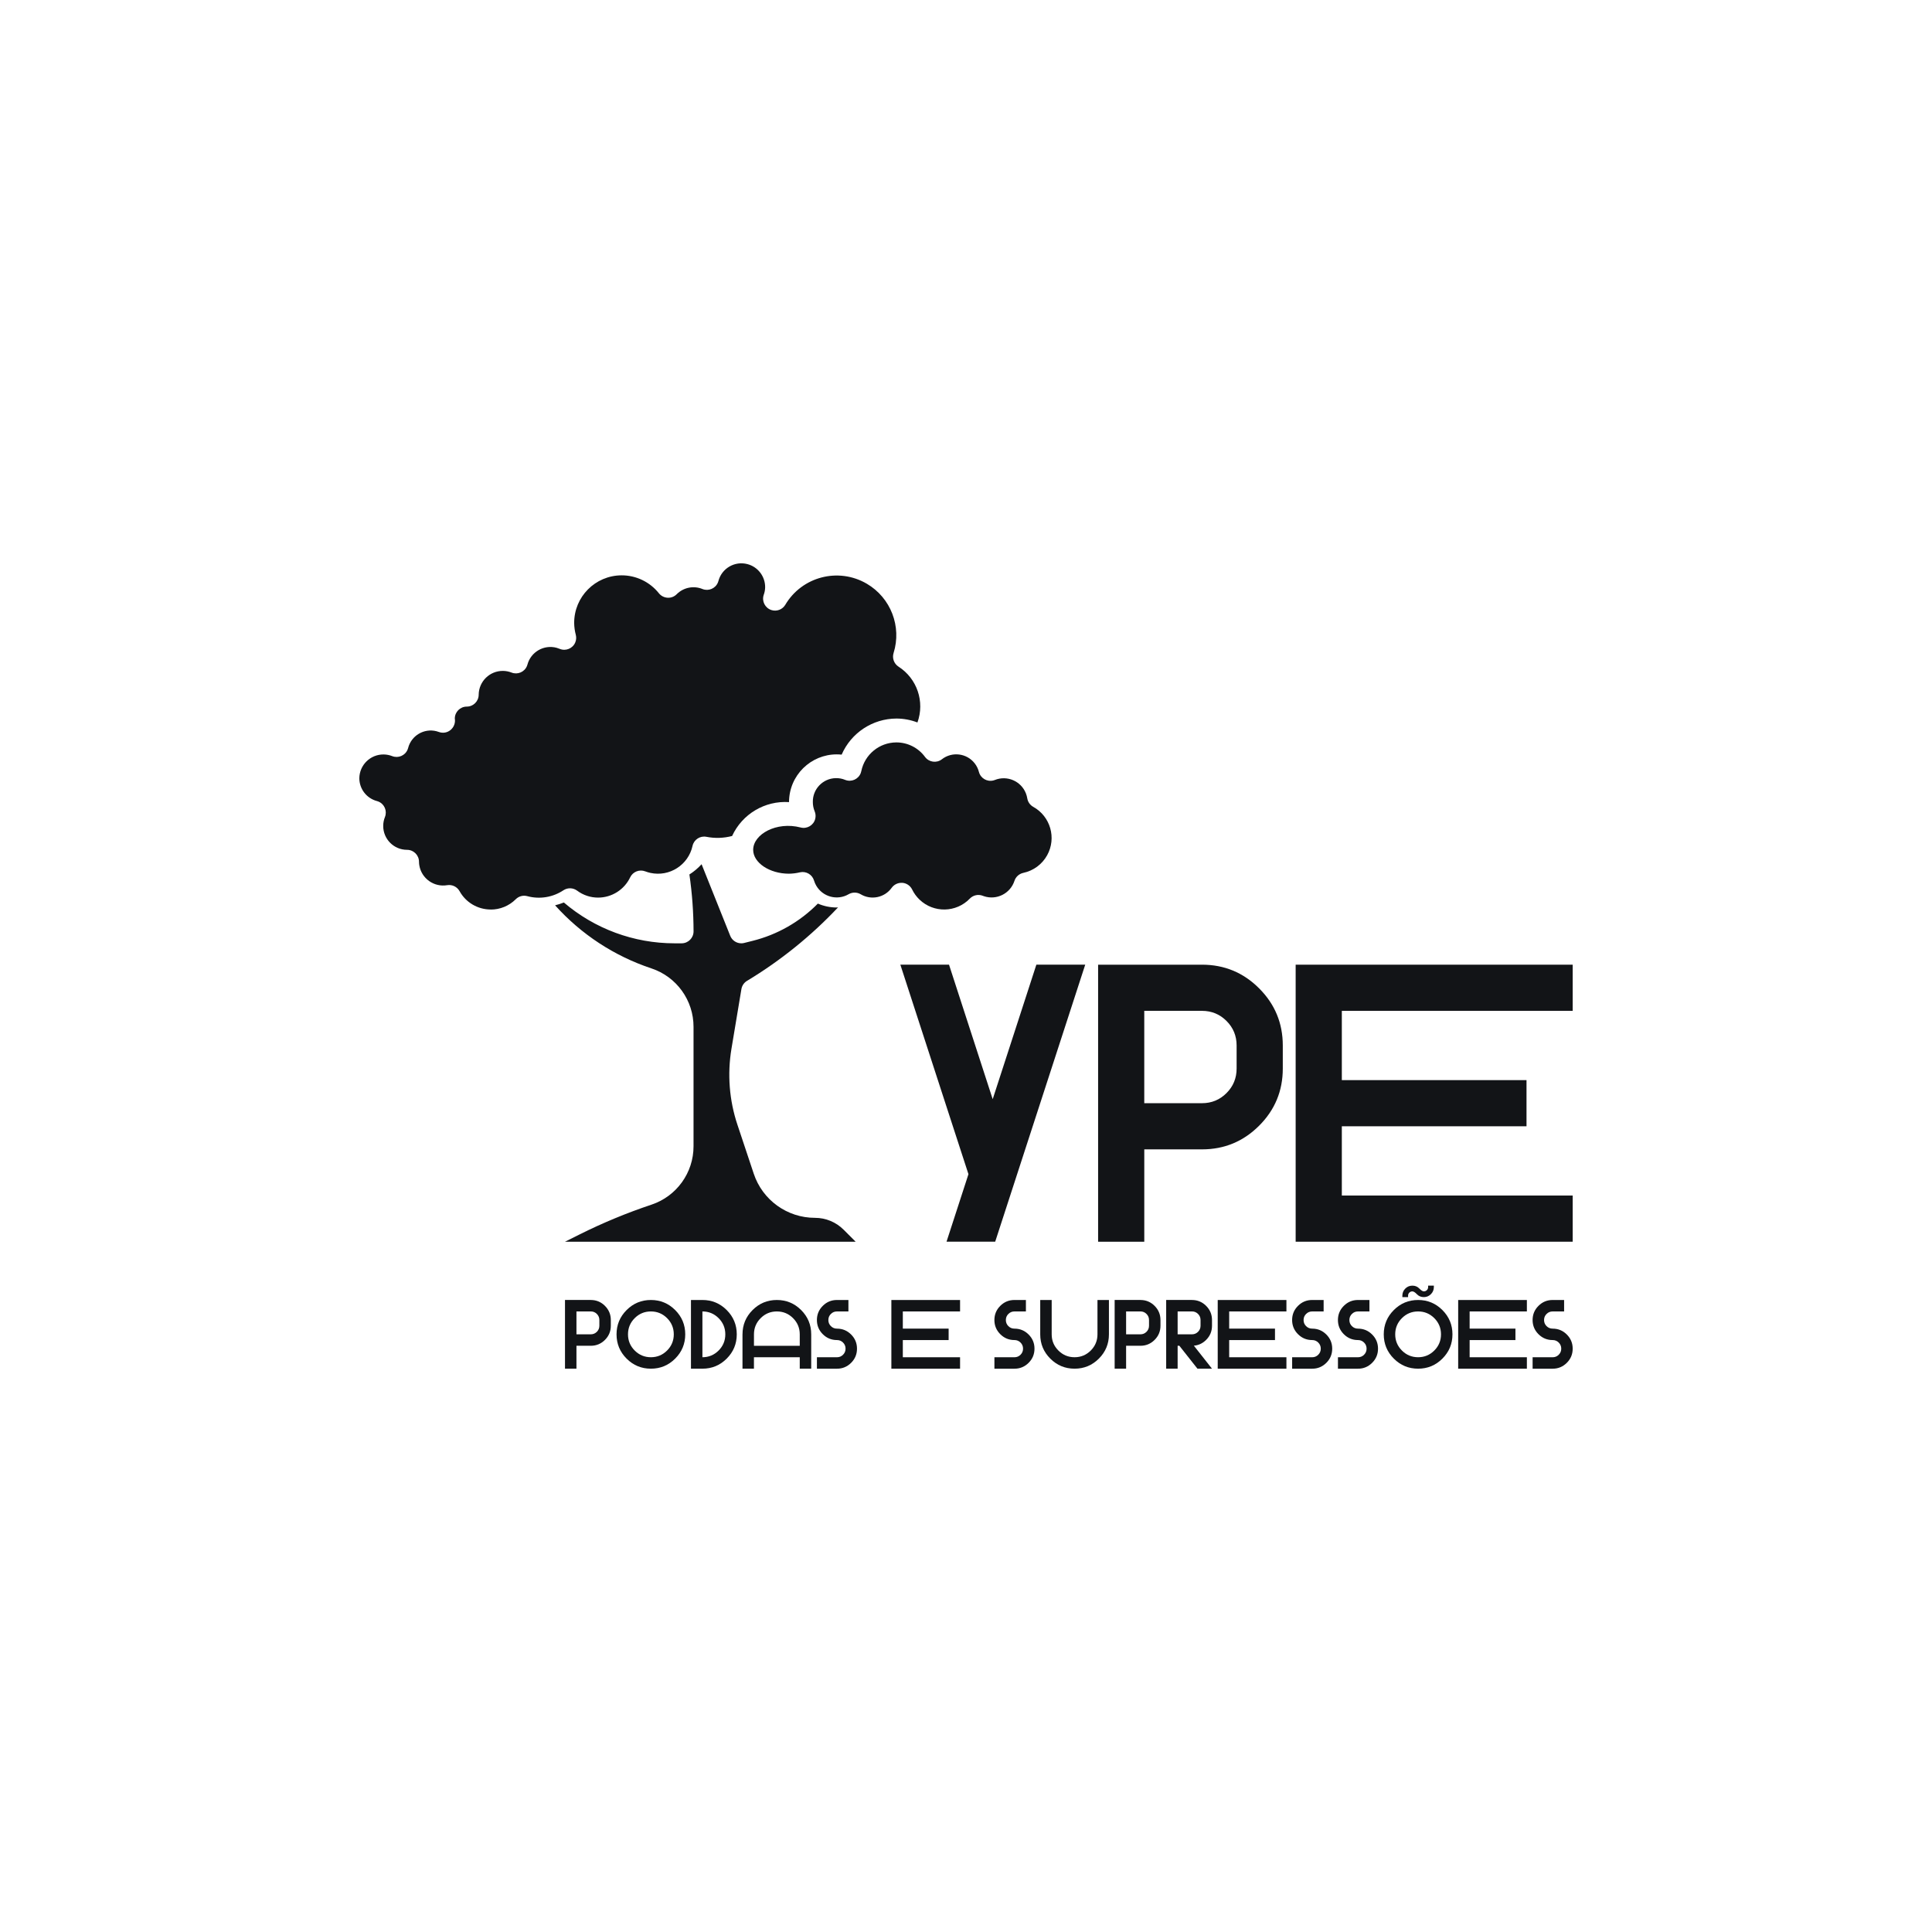 <?xml version="1.0" encoding="UTF-8"?><svg id="Camada_1" xmlns="http://www.w3.org/2000/svg" viewBox="0 0 1000 1000"><defs><style>.cls-1{fill:#121417;stroke-width:0px;}</style></defs><path class="cls-1" d="m253.93,470.76c-6.68-.02-12.83-3.65-16.06-9.5-1.27-2.28-3.83-3.51-6.41-3.09-6.81,1.15-13.27-3.43-14.42-10.24-.11-.62-.16-1.25-.17-1.88,0-3.41-2.77-6.18-6.18-6.18-6.82,0-12.35-5.54-12.34-12.37,0-1.58.31-3.15.9-4.62,1.26-3.17-.28-6.76-3.45-8.02-.23-.09-.46-.17-.69-.23-5.37-1.42-9.11-6.27-9.12-11.82.09-6.88,5.73-12.38,12.61-12.3,1.5.02,2.98.31,4.38.85,3.17,1.26,6.76-.28,8.02-3.45.09-.23.17-.46.23-.69,1.65-6.48,8.24-10.39,14.72-8.73.42.11.83.23,1.23.39,2.08.76,4.41.35,6.09-1.09,1.7-1.44,2.52-3.67,2.14-5.87,0-3.41,2.77-6.18,6.18-6.18s6.18-2.77,6.18-6.18c.09-6.88,5.73-12.38,12.61-12.3,1.5.02,2.98.31,4.38.85,3.17,1.26,6.76-.28,8.02-3.45.09-.23.17-.46.23-.69,1.77-6.56,8.53-10.44,15.09-8.67.54.15,1.07.33,1.59.55,3.15,1.31,6.77-.19,8.07-3.34.5-1.22.61-2.56.29-3.84-.54-2.02-.83-4.09-.86-6.18-.05-13.59,10.92-24.64,24.51-24.69,7.54-.03,14.67,3.4,19.36,9.3,1.1,1.36,2.73,2.19,4.48,2.29,1.75.11,3.46-.55,4.7-1.8,3.5-3.52,8.77-4.59,13.36-2.71,3.17,1.26,6.76-.28,8.02-3.45.09-.23.17-.46.23-.69,1.73-6.57,8.46-10.49,15.03-8.75,5.43,1.43,9.2,6.37,9.16,11.98-.02,1.36-.28,2.71-.75,3.98-1.07,3.24.7,6.73,3.94,7.8,2.71.89,5.68-.19,7.18-2.61,8.64-14.71,27.57-19.62,42.28-10.98,12.38,7.28,18.12,22.13,13.83,35.84-.83,2.65.2,5.52,2.53,7.04,9.63,6.16,13.71,18.16,9.82,28.91-3.47-1.33-7.15-2.02-10.87-2.03-12.32.04-23.45,7.37-28.36,18.68-13.58-1.4-25.71,8.47-27.11,22.05-.09.84-.13,1.68-.13,2.52-12.51-.81-24.22,6.16-29.46,17.54-4.34,1.14-8.88,1.29-13.28.43-3.27-.66-6.47,1.42-7.2,4.68-2.16,9.89-11.93,16.15-21.82,13.99-.91-.2-1.81-.47-2.68-.8-3-1.15-6.39.19-7.78,3.09-3.05,6.41-9.52,10.5-16.62,10.5-3.91,0-7.71-1.26-10.84-3.6-2.06-1.53-4.84-1.63-7-.25-5.53,3.71-12.4,4.84-18.83,3.09-2.13-.57-4.39.04-5.94,1.61-3.45,3.44-8.12,5.36-12.99,5.34Z"/><path class="cls-1" d="m386.66,507.68c-1.55.93-2.61,2.5-2.91,4.28l-5.15,30.89c-2.19,13.16-1.13,26.66,3.09,39.31l8.44,25.33c4.53,13.65,17.3,22.86,31.68,22.86,5.58-.01,10.94,2.21,14.88,6.18l6.18,6.18h-150.41l7.65-3.82c11.98-5.98,24.37-11.11,37.07-15.35,13.02-4.33,21.81-16.52,21.79-30.25v-61.78c.03-13.74-8.77-25.95-21.81-30.27-19.17-6.37-36.35-17.62-49.85-32.65,1.54-.38,3.06-.87,4.54-1.46,15.95,13.64,36.25,21.13,57.24,21.13h3.71c3.41,0,6.18-2.77,6.18-6.18-.02-9.86-.73-19.7-2.15-29.46,2.33-1.47,4.45-3.26,6.31-5.3l14.83,37.07c.94,2.34,3.21,3.87,5.73,3.87.51,0,1.01-.06,1.5-.19l4.27-1.07c12.85-3.19,24.56-9.87,33.85-19.3,3.1,1.34,6.43,2.02,9.8,2.02.22,0,.44-.06.66-.07-13.89,14.76-29.73,27.55-47.09,38.02Z"/><path class="cls-1" d="m529.66,451.8c-2.16.46-3.92,2.05-4.59,4.16-2.16,6.54-9.21,10.09-15.74,7.93-.2-.07-.41-.14-.61-.22-2.32-.93-4.98-.37-6.73,1.43-7.05,7.34-18.71,7.58-26.06.53-1.57-1.51-2.87-3.29-3.82-5.25-.96-1.95-2.87-3.25-5.03-3.43h-.51c-1.99,0-3.85.95-5.02,2.56-3.67,5.12-10.65,6.58-16.06,3.36-1.94-1.14-4.34-1.14-6.28,0-5.86,3.39-13.35,1.38-16.74-4.48-.48-.83-.86-1.7-1.13-2.62-.93-3.11-4.1-4.97-7.26-4.26-1.87.45-3.78.69-5.71.72-10.04,0-18.53-5.66-18.53-12.36,0-8.03,12-14.83,24.59-11.56,3.3.85,6.67-1.14,7.52-4.45.33-1.3.24-2.67-.28-3.91-.63-1.52-.95-3.15-.95-4.79-.15-6.7,5.17-12.26,11.87-12.4,1.7-.04,3.39.28,4.95.94,3.19,1.22,6.76-.38,7.98-3.57.12-.32.22-.65.28-.98,1.77-8.64,9.35-14.85,18.16-14.88,5.86,0,11.37,2.79,14.83,7.52,2.04,2.74,5.91,3.31,8.64,1.27.02-.01.03-.02.05-.04,5.27-4.12,12.88-3.2,17.01,2.07,1.04,1.32,1.78,2.85,2.2,4.48.88,3.3,4.27,5.25,7.56,4.37.23-.06.47-.14.69-.23,6.34-2.53,13.53.56,16.05,6.9.33.84.58,1.71.72,2.6.3,1.87,1.44,3.49,3.09,4.41,8.91,4.93,12.13,16.15,7.2,25.06-2.59,4.68-7.08,8-12.32,9.11h-.04Z"/><path class="cls-1" d="m513.82,568.92l22.6-69.61h25.29l-46.6,143.39h-25.19l11.35-34.95-11.95-36.74-23.3-71.7h25.19l22.6,69.61Z"/><polygon class="cls-1" points="814.02 499.32 814.02 523.22 694.53 523.22 694.53 559.07 790.12 559.07 790.12 582.96 694.53 582.96 694.53 618.81 814.02 618.81 814.02 642.71 670.63 642.71 670.63 499.32 814.02 499.32"/><path class="cls-1" d="m622.15,499.32c11.55,0,21.41,4.08,29.57,12.25,8.17,8.17,12.25,18.02,12.25,29.57v11.95c0,11.55-4.08,21.41-12.25,29.57-8.17,8.17-18.02,12.25-29.57,12.25h-29.87v47.8h-23.9v-143.39h53.77Zm17.92,41.82c0-4.98-1.74-9.21-5.23-12.7-3.48-3.48-7.72-5.23-12.7-5.23h-29.87v47.8h29.87c4.98,0,9.21-1.74,12.7-5.23s5.23-7.72,5.23-12.7v-11.95Z"/><path class="cls-1" d="m305.78,672.87c2.87,0,5.31,1.01,7.34,3.04,2.02,2.02,3.04,4.47,3.04,7.33v2.96c0,2.86-1.01,5.31-3.04,7.33-2.03,2.03-4.47,3.04-7.34,3.04h-7.41v11.85h-5.93v-35.56h13.34Zm4.45,10.37c0-1.24-.43-2.28-1.3-3.15s-1.91-1.3-3.15-1.3h-7.41v11.85h7.41c1.23,0,2.28-.43,3.15-1.3s1.3-1.91,1.3-3.15v-2.96Z"/><path class="cls-1" d="m336.9,708.43c-4.91,0-9.1-1.74-12.57-5.21-3.47-3.47-5.21-7.66-5.21-12.57s1.74-9.1,5.21-12.57c3.47-3.47,7.66-5.21,12.57-5.21s9.1,1.74,12.57,5.21c3.47,3.47,5.21,7.66,5.21,12.57s-1.74,9.1-5.21,12.57c-3.47,3.47-7.66,5.21-12.57,5.21Zm0-5.93c3.28,0,6.07-1.16,8.38-3.47,2.31-2.31,3.47-5.11,3.47-8.38s-1.16-6.07-3.47-8.38c-2.31-2.31-5.11-3.47-8.38-3.47s-6.07,1.16-8.38,3.47c-2.31,2.31-3.47,5.11-3.47,8.38s1.16,6.07,3.47,8.38c2.31,2.31,5.11,3.47,8.38,3.47Z"/><path class="cls-1" d="m363.57,672.87c4.91,0,9.1,1.74,12.57,5.21,3.47,3.47,5.21,7.66,5.21,12.57s-1.74,9.1-5.21,12.57c-3.47,3.47-7.66,5.21-12.57,5.21h-5.93v-35.56h5.93Zm0,29.63c3.28,0,6.07-1.16,8.38-3.47,2.31-2.31,3.47-5.11,3.47-8.38s-1.16-6.07-3.47-8.38c-2.31-2.31-5.11-3.47-8.38-3.47v23.71Z"/><path class="cls-1" d="m384.32,690.65c0-4.91,1.74-9.1,5.21-12.57,3.47-3.47,7.66-5.21,12.57-5.21s9.1,1.74,12.57,5.21c3.47,3.47,5.21,7.66,5.21,12.57v17.78h-5.93v-5.93h-23.71v5.93h-5.93v-17.78Zm29.63,5.93v-5.93c0-3.28-1.16-6.07-3.47-8.38-2.31-2.31-5.11-3.47-8.38-3.47s-6.07,1.16-8.38,3.47c-2.31,2.31-3.47,5.11-3.47,8.38v5.93h23.71Z"/><path class="cls-1" d="m433.21,672.87h5.93v5.93h-5.93c-1.23,0-2.28.43-3.15,1.3-.87.86-1.3,1.91-1.3,3.15s.43,2.28,1.3,3.15c.86.86,1.91,1.3,3.15,1.3,2.86,0,5.31,1.01,7.33,3.04,2.03,2.02,3.04,4.47,3.04,7.33s-1.01,5.31-3.04,7.33c-2.02,2.02-4.47,3.04-7.33,3.04h-10.37v-5.93h10.37c1.23,0,2.28-.43,3.15-1.3s1.3-1.91,1.3-3.15-.43-2.28-1.3-3.15-1.91-1.3-3.15-1.3c-2.87,0-5.31-1.01-7.34-3.04-2.03-2.03-3.04-4.47-3.04-7.33s1.01-5.31,3.04-7.33c2.03-2.03,4.47-3.04,7.34-3.04Z"/><path class="cls-1" d="m496.93,672.87v5.93h-29.63v8.89h23.71v5.93h-23.71v8.89h29.63v5.93h-35.56v-35.56h35.56Z"/><path class="cls-1" d="m525.08,672.87h5.93v5.93h-5.93c-1.23,0-2.28.43-3.15,1.3-.87.86-1.3,1.91-1.3,3.15s.43,2.28,1.3,3.15c.86.86,1.91,1.3,3.15,1.3,2.86,0,5.31,1.01,7.33,3.04,2.03,2.02,3.04,4.47,3.04,7.33s-1.01,5.31-3.04,7.33c-2.02,2.02-4.47,3.04-7.33,3.04h-10.37v-5.93h10.37c1.23,0,2.28-.43,3.15-1.3s1.3-1.91,1.3-3.15-.43-2.28-1.3-3.15-1.91-1.3-3.15-1.3c-2.87,0-5.31-1.01-7.34-3.04-2.03-2.03-3.04-4.47-3.04-7.33s1.01-5.31,3.04-7.33c2.03-2.03,4.47-3.04,7.34-3.04Z"/><path class="cls-1" d="m538.42,690.65v-17.78h5.93v17.78c0,3.28,1.16,6.07,3.47,8.38,2.31,2.31,5.11,3.47,8.38,3.47s6.07-1.16,8.38-3.47c2.31-2.31,3.47-5.11,3.47-8.38v-17.78h5.93v17.78c0,4.91-1.74,9.1-5.21,12.57-3.47,3.47-7.66,5.21-12.57,5.21s-9.1-1.74-12.57-5.21c-3.47-3.47-5.21-7.66-5.21-12.57Z"/><path class="cls-1" d="m590.28,672.87c2.87,0,5.31,1.01,7.34,3.04,2.02,2.02,3.04,4.47,3.04,7.33v2.96c0,2.86-1.01,5.31-3.04,7.33-2.03,2.03-4.47,3.04-7.34,3.04h-7.41v11.85h-5.93v-35.56h13.34Zm4.45,10.37c0-1.24-.43-2.28-1.3-3.15s-1.91-1.3-3.15-1.3h-7.41v11.85h7.41c1.23,0,2.28-.43,3.15-1.3s1.3-1.91,1.3-3.15v-2.96Z"/><path class="cls-1" d="m616.95,672.87c2.87,0,5.31,1.01,7.34,3.04,2.02,2.02,3.04,4.47,3.04,7.33v2.96c0,2.86-1.01,5.31-3.04,7.33-1.79,1.79-3.91,2.79-6.35,2.99l9.38,11.9h-7.53l-9.36-11.85h-.89v11.85h-5.93v-35.56h13.34Zm4.45,10.37c0-1.24-.43-2.28-1.3-3.15s-1.91-1.3-3.15-1.3h-7.41v11.85h7.41c1.23,0,2.28-.43,3.15-1.3s1.3-1.91,1.3-3.15v-2.96Z"/><path class="cls-1" d="m665.85,672.87v5.93h-29.63v8.89h23.71v5.93h-23.71v8.89h29.63v5.93h-35.56v-35.56h35.56Z"/><path class="cls-1" d="m679.18,672.87h5.93v5.93h-5.93c-1.23,0-2.28.43-3.15,1.3-.87.86-1.3,1.91-1.3,3.15s.43,2.28,1.3,3.15c.86.86,1.91,1.3,3.15,1.3,2.86,0,5.31,1.01,7.33,3.04,2.03,2.02,3.04,4.47,3.04,7.33s-1.01,5.31-3.04,7.33c-2.02,2.02-4.47,3.04-7.33,3.04h-10.37v-5.93h10.37c1.23,0,2.28-.43,3.15-1.3s1.3-1.91,1.3-3.15-.43-2.28-1.3-3.15-1.91-1.3-3.15-1.3c-2.87,0-5.31-1.01-7.34-3.04-2.03-2.03-3.04-4.47-3.04-7.33s1.01-5.31,3.04-7.33c2.03-2.03,4.47-3.04,7.34-3.04Z"/><path class="cls-1" d="m702.89,672.87h5.93v5.93h-5.93c-1.23,0-2.28.43-3.15,1.3-.87.86-1.3,1.91-1.3,3.15s.43,2.28,1.3,3.15c.86.86,1.91,1.3,3.15,1.3,2.86,0,5.31,1.01,7.33,3.04,2.03,2.02,3.04,4.47,3.04,7.33s-1.01,5.31-3.04,7.33c-2.02,2.02-4.47,3.04-7.33,3.04h-10.37v-5.93h10.37c1.23,0,2.28-.43,3.15-1.3s1.3-1.91,1.3-3.15-.43-2.28-1.3-3.15-1.91-1.3-3.15-1.3c-2.87,0-5.31-1.01-7.34-3.04-2.03-2.03-3.04-4.47-3.04-7.33s1.01-5.31,3.04-7.33c2.03-2.03,4.47-3.04,7.34-3.04Z"/><path class="cls-1" d="m734.01,708.43c-4.91,0-9.1-1.74-12.57-5.21-3.47-3.47-5.21-7.66-5.21-12.57s1.74-9.1,5.21-12.57c3.47-3.47,7.66-5.21,12.57-5.21s9.1,1.74,12.57,5.21c3.47,3.47,5.21,7.66,5.21,12.57s-1.74,9.1-5.21,12.57c-3.47,3.47-7.66,5.21-12.57,5.21Zm0-5.93c3.28,0,6.07-1.16,8.38-3.47,2.31-2.31,3.47-5.11,3.47-8.38s-1.16-6.07-3.47-8.38c-2.31-2.31-5.11-3.47-8.38-3.47s-6.07,1.16-8.38,3.47c-2.31,2.31-3.47,5.11-3.47,8.38s1.16,6.07,3.47,8.38c2.31,2.31,5.11,3.47,8.38,3.47Zm-5.19-31.86v.74h-2.96v-.74c0-1.43.51-2.65,1.52-3.67s2.24-1.52,3.67-1.52,2.62.49,3.58,1.48c.96.99,1.74,1.48,2.35,1.48s1.15-.22,1.58-.65c.43-.44.64-.96.64-1.57v-.74h2.96v.74c0,1.43-.51,2.65-1.52,3.67-1.01,1.01-2.24,1.52-3.67,1.52s-2.62-.49-3.57-1.48-1.73-1.48-2.36-1.48-1.13.21-1.57.64c-.44.43-.65.96-.65,1.58Z"/><path class="cls-1" d="m790.31,672.87v5.93h-29.63v8.89h23.71v5.93h-23.71v8.89h29.63v5.93h-35.56v-35.56h35.56Z"/><path class="cls-1" d="m803.65,672.87h5.93v5.93h-5.93c-1.23,0-2.28.43-3.15,1.3-.87.86-1.3,1.91-1.3,3.15s.43,2.28,1.3,3.15c.86.86,1.91,1.3,3.15,1.3,2.86,0,5.31,1.01,7.33,3.04,2.03,2.02,3.04,4.47,3.04,7.33s-1.01,5.31-3.04,7.33c-2.02,2.02-4.47,3.04-7.33,3.04h-10.37v-5.93h10.37c1.23,0,2.28-.43,3.15-1.3s1.3-1.91,1.3-3.15-.43-2.28-1.3-3.15-1.91-1.3-3.15-1.3c-2.87,0-5.31-1.01-7.34-3.04-2.03-2.03-3.04-4.47-3.04-7.33s1.01-5.31,3.04-7.33c2.03-2.03,4.47-3.04,7.34-3.04Z"/></svg>